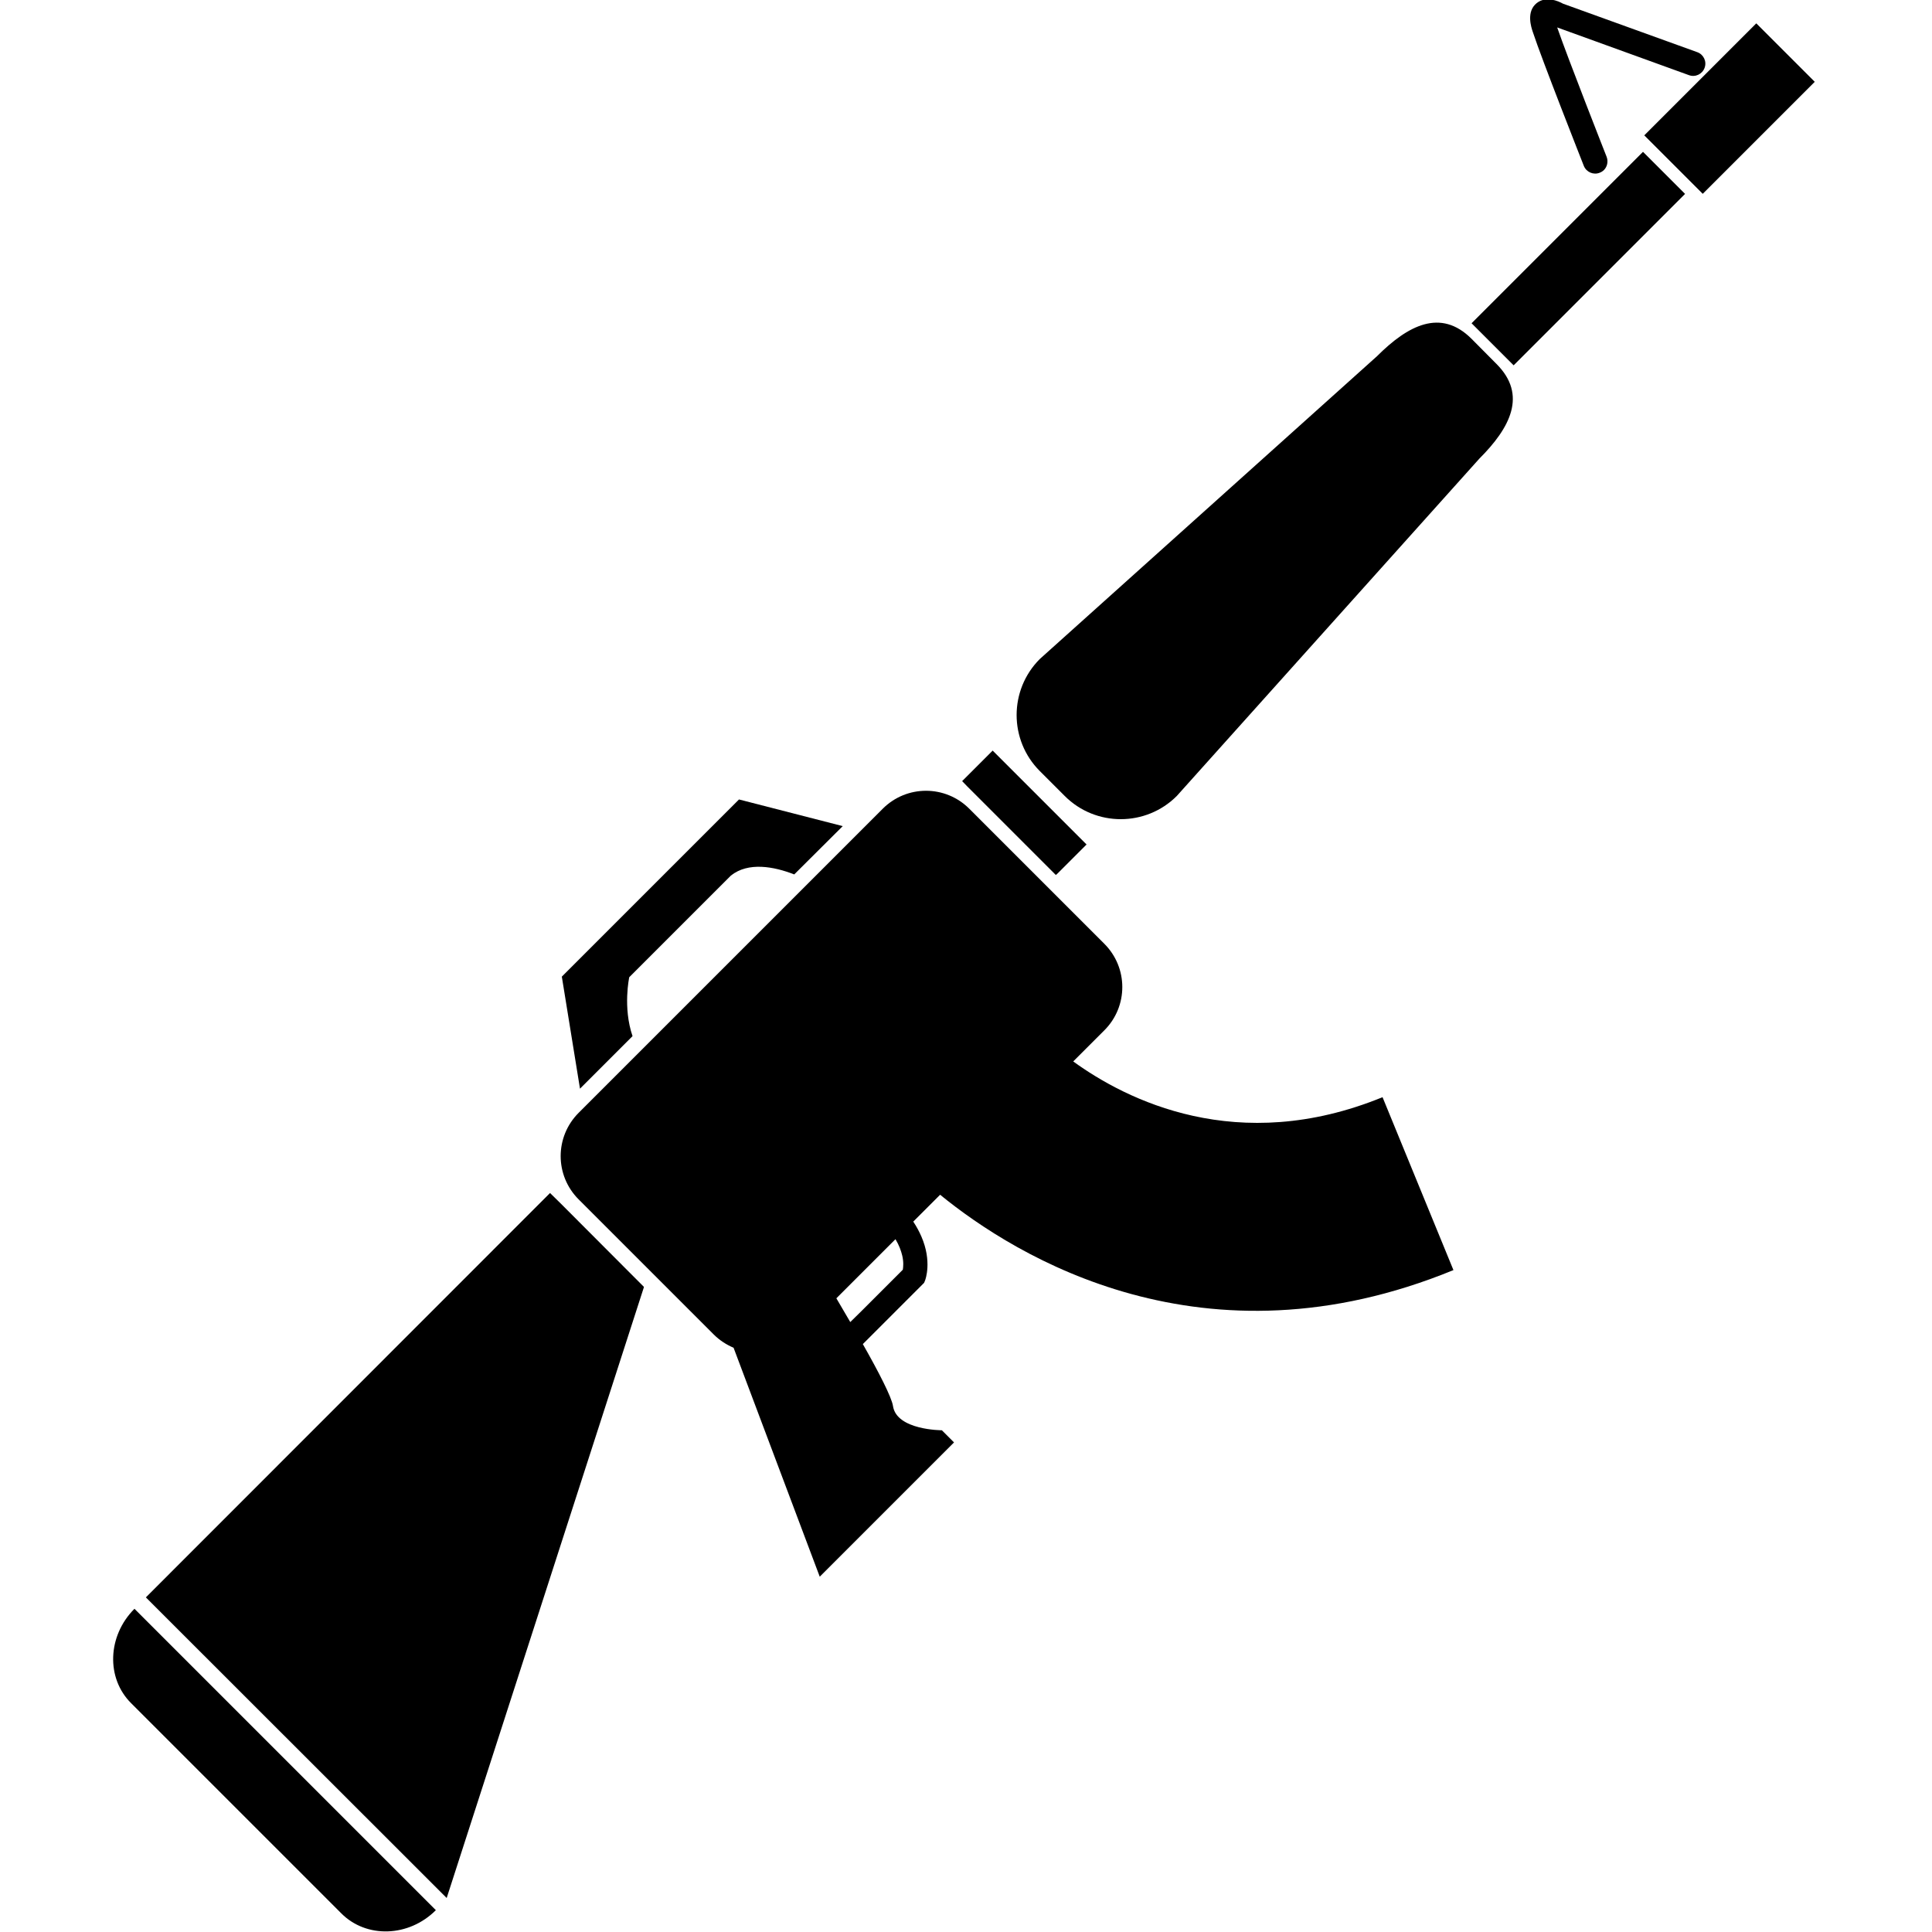 <?xml version="1.0" encoding="utf-8"?>
<!-- Generator: Adobe Illustrator 18.1.1, SVG Export Plug-In . SVG Version: 6.00 Build 0)  -->
<svg version="1.1" id="Layer_1" xmlns="http://www.w3.org/2000/svg" xmlns:xlink="http://www.w3.org/1999/xlink" x="0px" y="0px"
	 viewBox="-705 -103 1000 1000" enable-background="new -705 -103 1000 1000" xml:space="preserve">
<g>
	<g>
		<path fill="none" d="M-264.9,581.3l6.2-6.1l21-21c0.2-1.3,0.5-3.9-0.3-7.3c-0.5-2.4-1.6-5.3-3.5-8.4l-30.6,30.6
			C-269.7,573-267.3,577.2-264.9,581.3z"/>
		<path d="M-149.5,446.4l16.1-16.1c12.4-12.4,12.4-32.4,0-44.8l-69.9-69.9c-12.4-12.4-32.4-12.4-44.8,0L-405.5,473
			c-12.4,12.4-12.4,32.4,0,44.8l69.9,69.9c3.1,3.1,6.6,5.3,10.3,6.9l44.6,118.5l69.5-69.5l-6.3-6.3c0,0-23.5,0-25.3-12.6
			c-0.7-4.5-7.3-17.4-15.6-32l6.2-6.2l25.5-25.5l0.5-1.2c0.2-0.5,3.7-9.9-1.9-22.8c-1.1-2.5-2.4-5-4.2-7.7l13.9-13.9
			c39.5,32.2,136.5,92,265.7,39l-36.7-89.5C-64.5,495.6-122.2,466.2-149.5,446.4z M-238,546.9c0.8,3.4,0.5,6,0.3,7.3l-21,21
			l-6.2,6.1c-2.4-4.1-4.8-8.2-7.2-12.3l30.6-30.6C-239.6,541.6-238.6,544.4-238,546.9z"/>
	</g>
	<path d="M-379.3,402.8l52.6-52.6c9-7.2,22.3-4.7,32.8-0.6l25.1-25l-53.7-13.8l-91.7,91.7l9.4,58l27.2-27.2
		C-382.7,418.4-379.3,402.8-379.3,402.8z"/>
	<polygon points="-371.7,563.1 -414.6,520.1 -420.3,514.5 -629.5,723.8 -473.8,879.4 -371.8,563.5 	"/>
	<path d="M-637.1,778.6l108.8,108.8c13,13,34.9,12.3,48.9-1.7l-156-156C-649.4,743.7-650.2,765.6-637.1,778.6z"/>
	<polygon points="-142.6,334.1 -191.2,285.5 -207,301.3 -204.2,304.2 -158.5,349.9 -157.7,349.2 	"/>
	<path d="M7.7,81.4l-174.5,156.7c-16,16-16,42,0,58l12.9,12.9c16,16,42,16,58,0L60.7,134.4c16-16,24.9-33,8.9-49L56.7,72.4
		C40.7,56.4,23.7,65.4,7.7,81.4z"/>
	<rect x="49.2" y="15.4" transform="matrix(0.707 -0.707 0.707 0.707 11.011 88.213)" width="125.5" height="30.8"/>
	<rect x="168.8" y="-87.8" transform="matrix(0.707 0.707 -0.707 0.707 22.633 -148.18)" width="42.8" height="82"/>
	<path d="M123-13.6c0.8-0.3,1.6-0.8,2.2-1.4c1.7-1.7,2.3-4.4,1.4-6.8c-0.2-0.5-20.2-51.3-25.6-67l68.2,24.7c3.3,1.2,6.9-0.5,8.1-3.8
		c1.2-3.3-0.5-6.9-3.8-8.1L104-101.1c-2.5-1.4-8.8-4.1-13.6-0.3c-5.5,4.4-2.9,12.4-2,15c4.5,13.8,25.5,67,26.4,69.3
		C116.1-13.9,119.8-12.3,123-13.6z"/>
</g>
</svg>
